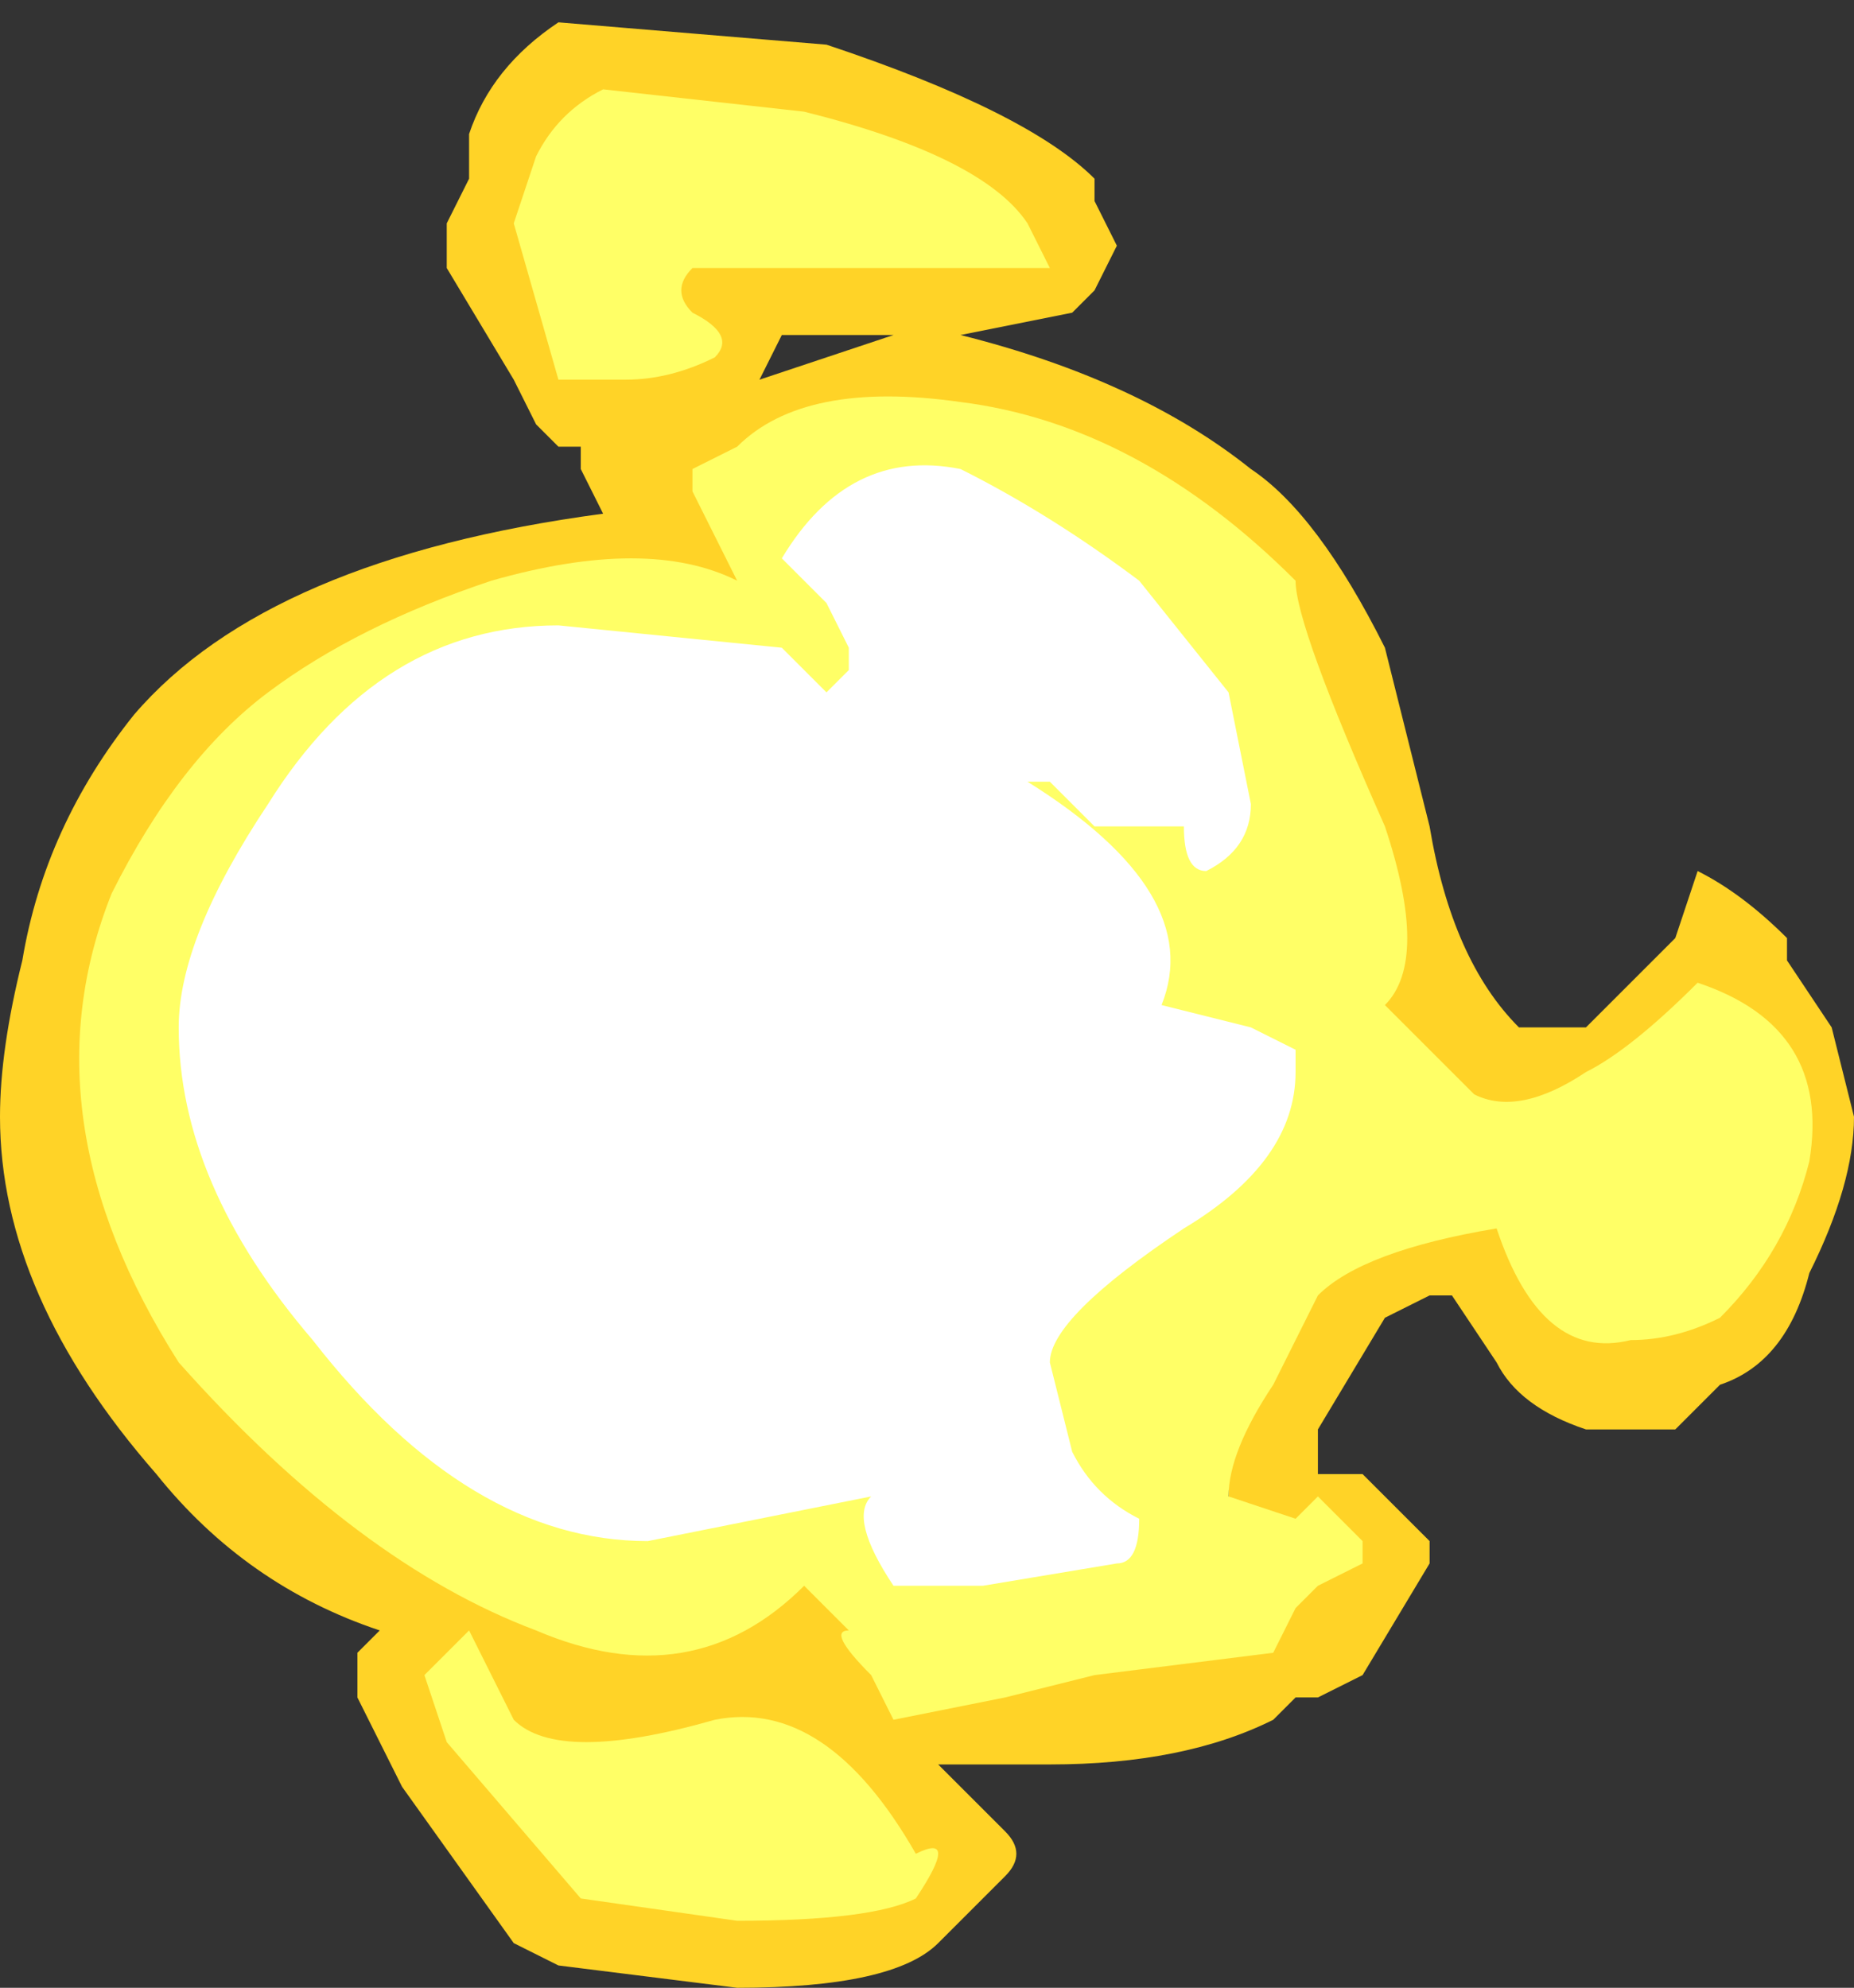 <?xml version="1.0" encoding="UTF-8" standalone="no"?>
<svg xmlns:ffdec="https://www.free-decompiler.com/flash" xmlns:xlink="http://www.w3.org/1999/xlink" ffdec:objectType="shape" height="4.45px" width="4.15px" xmlns="http://www.w3.org/2000/svg">
  <rect width="100%" height="100%" fill="#333333" stroke="none"/>
  <g transform="matrix(1.0, 0.0, 0.0, 1.0, -9.95, 20.85)">
    <path d="M12.4 -20.4 L12.45 -20.3 12.4 -20.2 12.35 -20.15 12.1 -20.1 Q12.5 -20.0 12.75 -19.8 12.9 -19.7 13.05 -19.4 L13.15 -19.0 Q13.2 -18.7 13.35 -18.55 L13.5 -18.55 13.7 -18.75 13.75 -18.9 Q13.85 -18.85 13.95 -18.75 L13.95 -18.7 14.05 -18.55 14.1 -18.35 Q14.1 -18.2 14.0 -18.0 13.95 -17.8 13.8 -17.75 13.75 -17.7 13.7 -17.65 L13.5 -17.65 Q13.35 -17.7 13.3 -17.8 L13.2 -17.95 13.15 -17.95 13.05 -17.9 12.9 -17.65 12.9 -17.55 13.0 -17.55 13.15 -17.4 13.15 -17.35 13.0 -17.1 12.9 -17.05 12.85 -17.05 12.8 -17.0 Q12.6 -16.9 12.3 -16.9 L12.05 -16.9 12.2 -16.75 Q12.25 -16.7 12.2 -16.65 L12.05 -16.5 Q11.95 -16.4 11.6 -16.4 L11.2 -16.45 11.1 -16.5 10.85 -16.85 10.75 -17.05 Q10.75 -17.1 10.75 -17.15 L10.8 -17.2 Q10.5 -17.3 10.3 -17.55 9.95 -17.95 9.95 -18.35 9.95 -18.5 10.0 -18.7 10.05 -19.0 10.25 -19.25 10.55 -19.6 11.3 -19.7 L11.25 -19.8 11.25 -19.85 11.2 -19.85 11.15 -19.9 11.1 -20.0 10.95 -20.25 Q10.95 -20.3 10.95 -20.35 L11.0 -20.45 11.0 -20.55 Q11.05 -20.7 11.2 -20.8 L11.8 -20.75 Q12.25 -20.6 12.4 -20.45 L12.4 -20.4 M11.7 -20.1 L11.65 -20.0 11.95 -20.1 11.7 -20.1 M11.65 -19.8 L11.7 -19.65 11.5 -19.45 11.1 -19.5 10.35 -19.05 10.25 -18.2 11.15 -17.3 11.8 -17.35 12.0 -17.15 12.7 -17.45 12.7 -17.55 12.85 -18.05 13.4 -18.15 13.45 -18.35 Q13.1 -18.35 13.0 -18.7 L12.65 -19.6 11.9 -19.9 11.65 -19.8 M11.4 -19.85 L11.4 -19.85" fill="#ffd327" fill-rule="evenodd" stroke="none"/>
    <path d="M12.3 -20.25 L11.5 -20.25 Q11.45 -20.2 11.5 -20.15 11.6 -20.1 11.55 -20.05 11.45 -20.0 11.35 -20.0 L11.2 -20.0 11.1 -20.35 11.15 -20.5 Q11.2 -20.6 11.3 -20.65 L11.75 -20.6 Q12.15 -20.5 12.25 -20.35 L12.3 -20.25 M12.85 -19.55 Q12.85 -19.45 13.05 -19.0 13.15 -18.7 13.05 -18.6 L13.25 -18.4 Q13.35 -18.35 13.5 -18.45 13.6 -18.5 13.75 -18.65 14.05 -18.55 14.0 -18.25 13.95 -18.05 13.8 -17.9 13.7 -17.85 13.6 -17.85 13.4 -17.8 13.3 -18.1 13.0 -18.05 12.9 -17.95 L12.8 -17.75 Q12.7 -17.6 12.7 -17.5 L12.85 -17.45 12.9 -17.5 13.0 -17.4 13.0 -17.35 12.9 -17.3 12.85 -17.25 12.8 -17.15 12.4 -17.1 12.2 -17.05 11.95 -17.0 11.9 -17.1 Q11.8 -17.2 11.85 -17.2 L11.75 -17.3 Q11.5 -17.05 11.15 -17.2 10.75 -17.35 10.35 -17.8 10.0 -18.35 10.2 -18.85 10.35 -19.15 10.55 -19.3 10.75 -19.45 11.05 -19.55 11.4 -19.65 11.6 -19.55 L11.5 -19.75 11.5 -19.8 11.6 -19.85 Q11.75 -20.0 12.1 -19.95 12.5 -19.9 12.85 -19.55 M11.6 -16.55 L11.25 -16.6 10.95 -16.95 10.9 -17.1 11.0 -17.2 11.1 -17.0 Q11.2 -16.9 11.55 -17.0 11.8 -17.05 12.0 -16.7 12.1 -16.75 12.0 -16.6 11.9 -16.55 11.6 -16.55" fill="#ffff66" fill-rule="evenodd" stroke="none"/>
    <path d="M11.7 -19.6 Q11.85 -19.85 12.1 -19.8 12.3 -19.7 12.5 -19.55 L12.7 -19.3 12.75 -19.05 Q12.75 -18.95 12.65 -18.9 12.6 -18.9 12.6 -19.0 12.45 -19.0 12.4 -19.0 L12.3 -19.1 12.25 -19.1 Q12.65 -18.85 12.55 -18.6 L12.75 -18.55 12.85 -18.5 12.85 -18.45 Q12.85 -18.25 12.6 -18.1 12.3 -17.9 12.3 -17.8 L12.35 -17.6 Q12.4 -17.5 12.5 -17.45 12.5 -17.35 12.45 -17.35 L12.15 -17.3 11.95 -17.3 Q11.85 -17.45 11.9 -17.5 L11.4 -17.4 Q11.0 -17.4 10.65 -17.85 10.35 -18.2 10.35 -18.55 10.35 -18.75 10.55 -19.05 10.8 -19.45 11.2 -19.45 L11.7 -19.4 11.8 -19.3 11.85 -19.35 11.85 -19.4 11.8 -19.5 11.7 -19.6" fill="#ffffff" fill-rule="evenodd" stroke="none"/>
  </g>
</svg>
